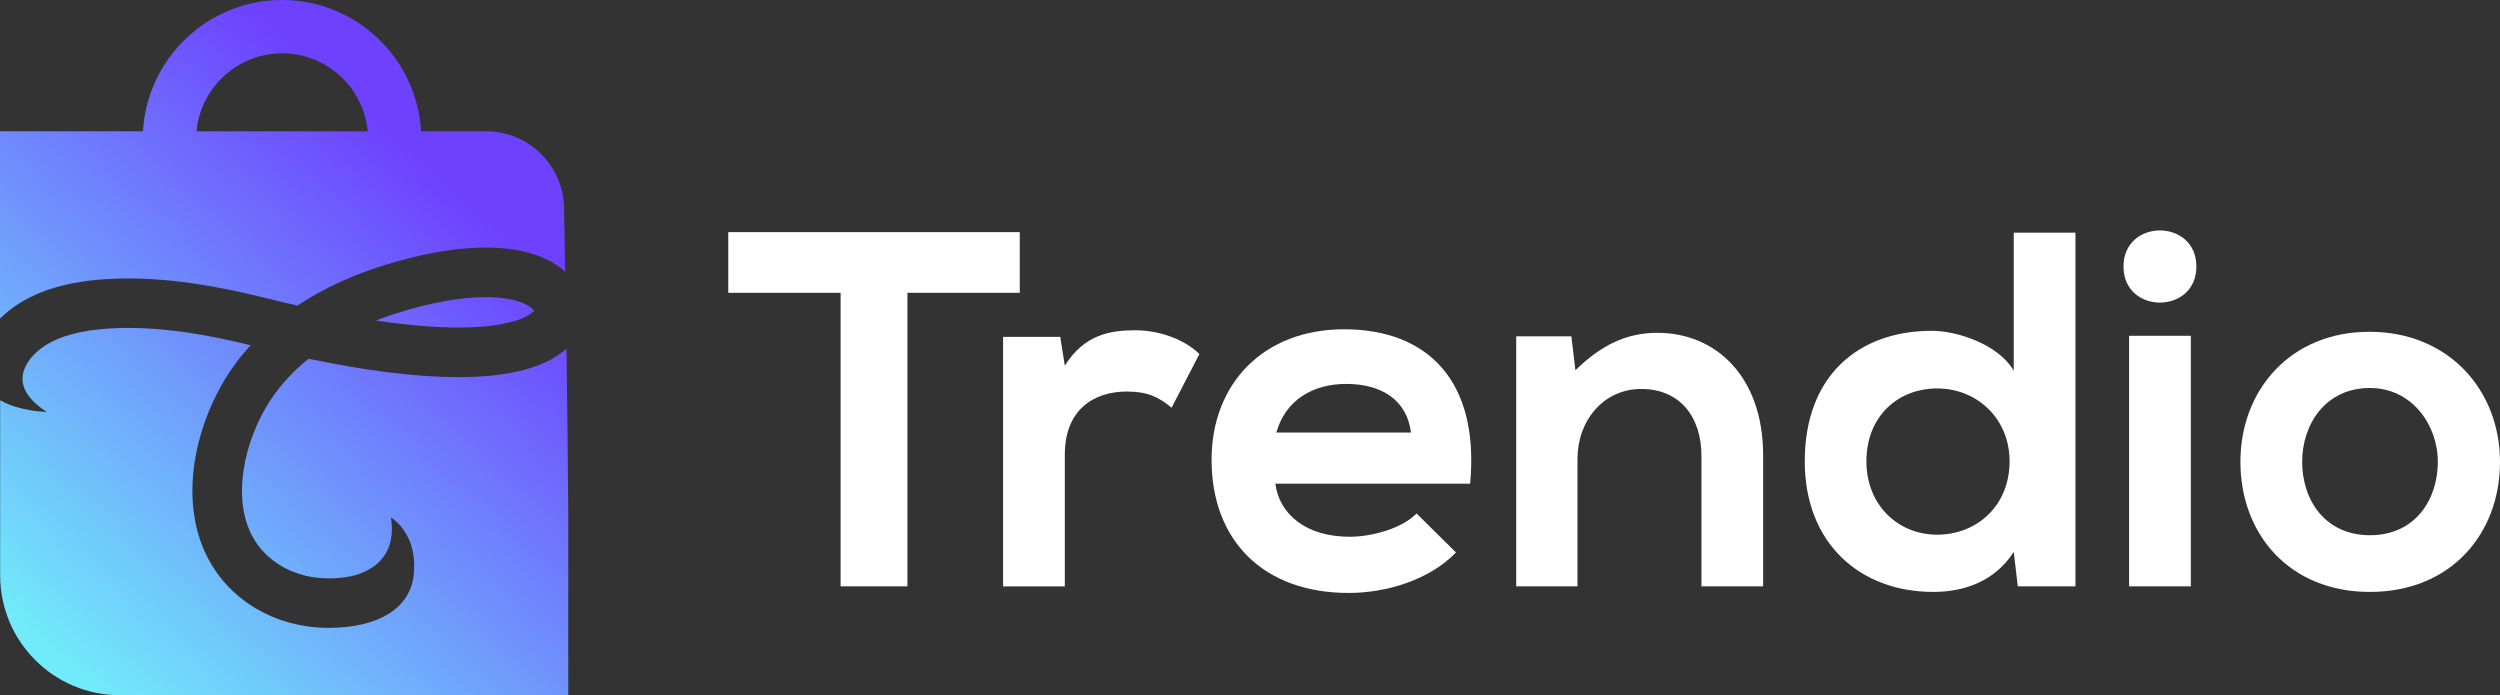 <?xml version="1.0" encoding="UTF-8" standalone="no"?>
<svg
   xmlns:dc="http://purl.org/dc/elements/1.1/"
   xmlns:cc="http://creativecommons.org/ns#"
   xmlns:rdf="http://www.w3.org/1999/02/22-rdf-syntax-ns#"
   xmlns:svg="http://www.w3.org/2000/svg"
   xmlns="http://www.w3.org/2000/svg"
   xmlns:sodipodi="http://sodipodi.sourceforge.net/DTD/sodipodi-0.dtd"
   xmlns:inkscape="http://www.inkscape.org/namespaces/inkscape"
   inkscape:version="1.0 (4035a4f, 2020-05-01)"
   height="141.65"
   width="509.36"
   sodipodi:docname="logo-white.svg"
   xml:space="preserve"
   viewBox="0 0 509.36 141.65"
   y="0px"
   x="0px"
   id="Layer_1"
   version="1.1"><rect x="0" y="0" width="509.36" height="141.65" fill="#333333" stroke="none"/><defs
   id="defs883" /><sodipodi:namedview
   inkscape:current-layer="Layer_1"
   inkscape:window-maximized="0"
   inkscape:window-y="25"
   inkscape:window-x="0"
   inkscape:cy="70.84"
   inkscape:cx="254.69"
   inkscape:zoom="0.508"
   fit-margin-bottom="0"
   fit-margin-right="0"
   fit-margin-left="0"
   fit-margin-top="0"
   showgrid="false"
   id="namedview881"
   inkscape:window-height="795"
   inkscape:window-width="1384"
   inkscape:pageshadow="2"
   inkscape:pageopacity="0"
   guidetolerance="10"
   gridtolerance="10"
   objecttolerance="10"
   borderopacity="1"
   bordercolor="#666666"
   pagecolor="#ffffff" />
<style
   id="style833"
   type="text/css">
	.st0{fill:#2F455C;}
	.st1{fill:none;}
	.st2{fill:url(#SVGID_1_);}
	.st3{fill:url(#SVGID_2_);}
	.st4{fill:url(#SVGID_3_);}
	.st5{fill:url(#SVGID_4_);}
	.st6{fill:url(#SVGID_5_);}
	.st7{fill:url(#SVGID_6_);}
	.st8{fill:#FFFFFF;}
	.st9{fill:url(#SVGID_7_);}
	.st10{fill:url(#SVGID_8_);}
	.st11{fill:url(#SVGID_9_);}
	.st12{fill:url(#SVGID_10_);}
	.st13{fill:url(#SVGID_11_);}
	.st14{fill:url(#SVGID_12_);}
	.st15{fill:url(#SVGID_13_);}
	.st16{fill:url(#SVGID_14_);}
	.st17{fill:url(#SVGID_15_);}
	.st18{fill:url(#SVGID_16_);}
	.st19{fill:url(#SVGID_17_);}
	.st20{fill:url(#SVGID_18_);}
	.st21{fill:url(#SVGID_19_);}
	.st22{fill:url(#SVGID_20_);}
	.st23{fill:url(#SVGID_21_);}
</style>

<g
   transform="translate(-245.31,-429.16)"
   id="g878">
	<g
   id="g851">
		<path
   id="path837"
   d="m 416.58,488.82 h -22.89 v -12.37 c 20.83,0 38.46,0 59.39,0 v 12.37 h -22.89 v 59.8 h -13.61 z"
   class="st8" />
		<path
   id="path839"
   d="m 461.33,497.79 0.93,5.88 c 3.92,-6.29 9.18,-7.22 14.33,-7.22 5.26,0 10.31,2.06 13.09,4.85 l -5.67,10.93 c -2.58,-2.17 -4.95,-3.3 -9.07,-3.3 -6.6,0 -12.68,3.51 -12.68,12.89 v 26.81 H 449.68 V 497.8 h 11.65 z"
   class="st8" />
		<path
   id="path841"
   d="m 505.15,527.69 c 0.82,6.29 6.29,10.83 15.16,10.83 4.64,0 10.72,-1.75 13.61,-4.74 l 8.04,7.94 c -5.36,5.57 -14.13,8.25 -21.86,8.25 -17.53,0 -27.94,-10.83 -27.94,-27.12 0,-15.47 10.52,-26.6 27.01,-26.6 17.01,0 27.63,10.52 25.67,31.45 h -39.69 z m 27.64,-10.41 c -0.82,-6.6 -5.98,-9.9 -13.2,-9.9 -6.81,0 -12.37,3.3 -14.23,9.9 z"
   class="st8" />
		<path
   id="path843"
   d="m 591.97,548.62 v -26.6 c 0,-7.73 -4.23,-13.61 -12.27,-13.61 -7.73,0 -12.99,6.5 -12.99,14.23 v 25.98 h -12.48 v -50.93 h 11.24 l 0.82,6.91 c 5.16,-5.05 10.31,-7.63 16.7,-7.63 11.96,0 21.55,8.97 21.55,24.95 v 26.7 z"
   class="st8" />
		<path
   id="path845"
   d="m 668.17,476.55 v 72.07 h -11.75 l -0.82,-7.01 c -3.92,6.08 -10.21,8.15 -16.39,8.15 -14.95,0 -26.19,-9.9 -26.19,-26.6 0,-17.53 11.03,-26.6 25.88,-26.6 5.36,0 13.71,2.89 16.7,8.15 v -28.15 h 12.57 z m -42.59,46.6 c 0,8.87 6.39,14.95 14.43,14.95 7.94,0 14.74,-5.77 14.74,-14.95 0,-8.87 -6.81,-14.85 -14.74,-14.85 -8.03,0.01 -14.43,5.68 -14.43,14.85 z"
   class="st8" />
		<path
   id="path847"
   d="m 692.81,483.46 c 0,9.8 -14.85,9.8 -14.85,0 0,-9.8 14.85,-9.8 14.85,0 z m -13.71,14.12 v 51.04 h 12.58 v -51.04 z"
   class="st8" />
		<path
   id="path849"
   d="m 754.67,523.26 c 0,14.64 -10,26.5 -26.5,26.5 -16.5,0 -26.39,-11.86 -26.39,-26.5 0,-14.54 10.1,-26.5 26.29,-26.5 16.19,0 26.6,11.96 26.6,26.5 z m -40.31,0 c 0,7.73 4.64,14.95 13.82,14.95 9.18,0 13.82,-7.22 13.82,-14.95 0,-7.63 -5.36,-15.05 -13.82,-15.05 -9.08,-0.01 -13.82,7.42 -13.82,15.05 z"
   class="st8" />
	</g>
	<g
   id="g876">
		<path
   id="path853"
   d="m 320.13,455.09 c -0.08,-0.55 -0.18,-1.09 -0.31,-1.62 -0.13,-0.53 -0.28,-1.05 -0.45,-1.56 -0.44,-1.28 -1.02,-2.49 -1.72,-3.62 -0.7,-1.13 -1.53,-2.17 -2.46,-3.11 -0.56,-0.56 -1.16,-1.09 -1.79,-1.57 -1.47,-1.13 -3.13,-2.02 -4.92,-2.64 -0.51,-0.18 -1.03,-0.33 -1.56,-0.46 -1.33,-0.32 -2.71,-0.49 -4.13,-0.49 -1.42,0 -2.81,0.17 -4.14,0.49 -0.53,0.13 -1.05,0.28 -1.56,0.46 -1.79,0.62 -3.44,1.51 -4.92,2.64 -0.63,0.48 -1.23,1.01 -1.79,1.57 -0.93,0.94 -1.76,1.98 -2.47,3.11 -0.7,1.13 -1.28,2.34 -1.72,3.62 -0.17,0.51 -0.33,1.03 -0.45,1.56 -0.13,0.53 -0.23,1.07 -0.31,1.62 -0.04,0.27 -0.07,0.55 -0.1,0.83 h 34.89 c -0.02,-0.28 -0.05,-0.56 -0.09,-0.83 z"
   class="st1" />
		<linearGradient
   y2="451.575"
   x2="319.668"
   y1="544.735"
   x1="235.918"
   gradientUnits="userSpaceOnUse"
   id="SVGID_1_">
			<stop
   id="stop855"
   style="stop-color:#71EBFA"
   offset="0" />
			<stop
   id="stop857"
   style="stop-color:#6E41FF"
   offset="1" />
		</linearGradient>
		<path
   style="fill:url(#SVGID_1_)"
   id="path860"
   d="m 267.12,486.02 c 12,-0.72 23.81,1.74 32.76,3.97 2.08,0.52 4.09,0.99 6.01,1.43 5.85,-3.88 12.01,-6.42 17.23,-8.08 15.23,-4.81 27.69,-5 35.07,-0.51 0.84,0.51 1.6,1.08 2.28,1.7 -0.13,-7.71 -0.24,-12.75 -0.24,-12.75 0,-8.76 -7.11,-15.87 -15.87,-15.87 H 331.1 c -0.85,-14.89 -13.23,-26.75 -28.33,-26.75 -15.1,0 -27.48,11.86 -28.33,26.75 h -29.13 v 38.15 c 1.3,-1.27 2.55,-2.18 3.2,-2.62 4.67,-3.17 10.76,-4.95 18.61,-5.42 z m 18.32,-30.93 c 0.08,-0.55 0.18,-1.09 0.31,-1.62 0.13,-0.53 0.28,-1.05 0.45,-1.56 0.44,-1.28 1.02,-2.49 1.72,-3.62 0.7,-1.13 1.53,-2.17 2.47,-3.11 0.56,-0.56 1.16,-1.09 1.79,-1.57 1.47,-1.13 3.13,-2.02 4.92,-2.64 0.51,-0.18 1.03,-0.33 1.56,-0.46 1.33,-0.32 2.71,-0.49 4.14,-0.49 1.42,0 2.81,0.17 4.13,0.49 0.53,0.13 1.05,0.28 1.56,0.46 1.79,0.62 3.44,1.51 4.92,2.64 0.63,0.48 1.23,1.01 1.79,1.57 0.93,0.94 1.76,1.98 2.46,3.11 0.7,1.13 1.28,2.34 1.72,3.62 0.17,0.51 0.33,1.03 0.45,1.56 0.12,0.53 0.23,1.07 0.31,1.62 0.04,0.27 0.07,0.55 0.1,0.83 h -34.89 c 0.02,-0.28 0.05,-0.56 0.09,-0.83 z"
   class="st2" />
		<linearGradient
   y2="482.892"
   x2="354.504"
   y1="576.052"
   x1="270.754"
   gradientUnits="userSpaceOnUse"
   id="SVGID_2_">
			<stop
   id="stop862"
   style="stop-color:#71EBFA"
   offset="0" />
			<stop
   id="stop864"
   style="stop-color:#6E41FF"
   offset="1" />
		</linearGradient>
		<path
   style="fill:url(#SVGID_2_)"
   id="path867"
   d="m 360.73,500.18 c -4.25,3.88 -11.7,5.82 -22.07,5.82 -8.33,0 -18.54,-1.25 -30.49,-3.75 -3.35,2.7 -6.4,6 -8.74,10.02 -4.96,8.55 -7.36,21.21 -0.9,28.79 3.18,3.73 8.12,5.9 13.55,5.94 0.07,0 0.14,0 0.2,0 1.34,0 2.5,-0.1 3.48,-0.26 v 0 c 0,0 11.02,-0.97 9.19,-12.19 0.4,0.29 0.8,0.6 1.18,0.96 1.89,1.78 4.03,5.08 3.48,10.7 -0.67,6.82 -7.13,10.87 -17.32,10.87 -0.1,0 -0.19,0 -0.29,0 -8.37,-0.06 -16.08,-3.52 -21.16,-9.49 -9.69,-11.38 -7.05,-28.49 -0.14,-40.4 1.65,-2.85 3.57,-5.4 5.66,-7.69 -8.1,-1.98 -18.45,-4.03 -28.62,-3.42 -5.99,0.36 -10.41,1.57 -13.52,3.68 0,0 -0.92,0.59 -1.91,1.59 -0.36,0.36 -0.67,0.71 -0.92,1.03 0.01,0 0.01,0 0.02,0 -1.92,2.51 -3.09,6.52 3.42,10.71 -1.83,-0.06 -3.72,-0.34 -5.65,-0.85 -1.09,-0.29 -2.48,-0.73 -3.84,-1.54 v 35.68 c 0,13.49 10.94,24.43 24.43,24.43 h 16.68 37.07 37.57 V 533.4 h -0.01 c -0.07,-10.75 -0.2,-22.71 -0.35,-33.22 z"
   class="st3" />
		<linearGradient
   y2="479.433"
   x2="350.656"
   y1="572.594"
   x1="266.906"
   gradientUnits="userSpaceOnUse"
   id="SVGID_3_">
			<stop
   id="stop869"
   style="stop-color:#71EBFA"
   offset="0" />
			<stop
   id="stop871"
   style="stop-color:#6E41FF"
   offset="1" />
		</linearGradient>
		<path
   style="fill:url(#SVGID_3_)"
   id="path874"
   d="m 343.63,495.7 c 7.6,-0.64 9.94,-2.58 10.5,-3.2 -0.16,-0.25 -0.51,-0.63 -1.18,-1.04 -3.64,-2.21 -12.59,-2.98 -26.78,1.51 -1.36,0.43 -2.79,0.93 -4.26,1.5 10.33,1.54 17.26,1.6 21.72,1.23 z"
   class="st4" />
	</g>
</g>
</svg>
